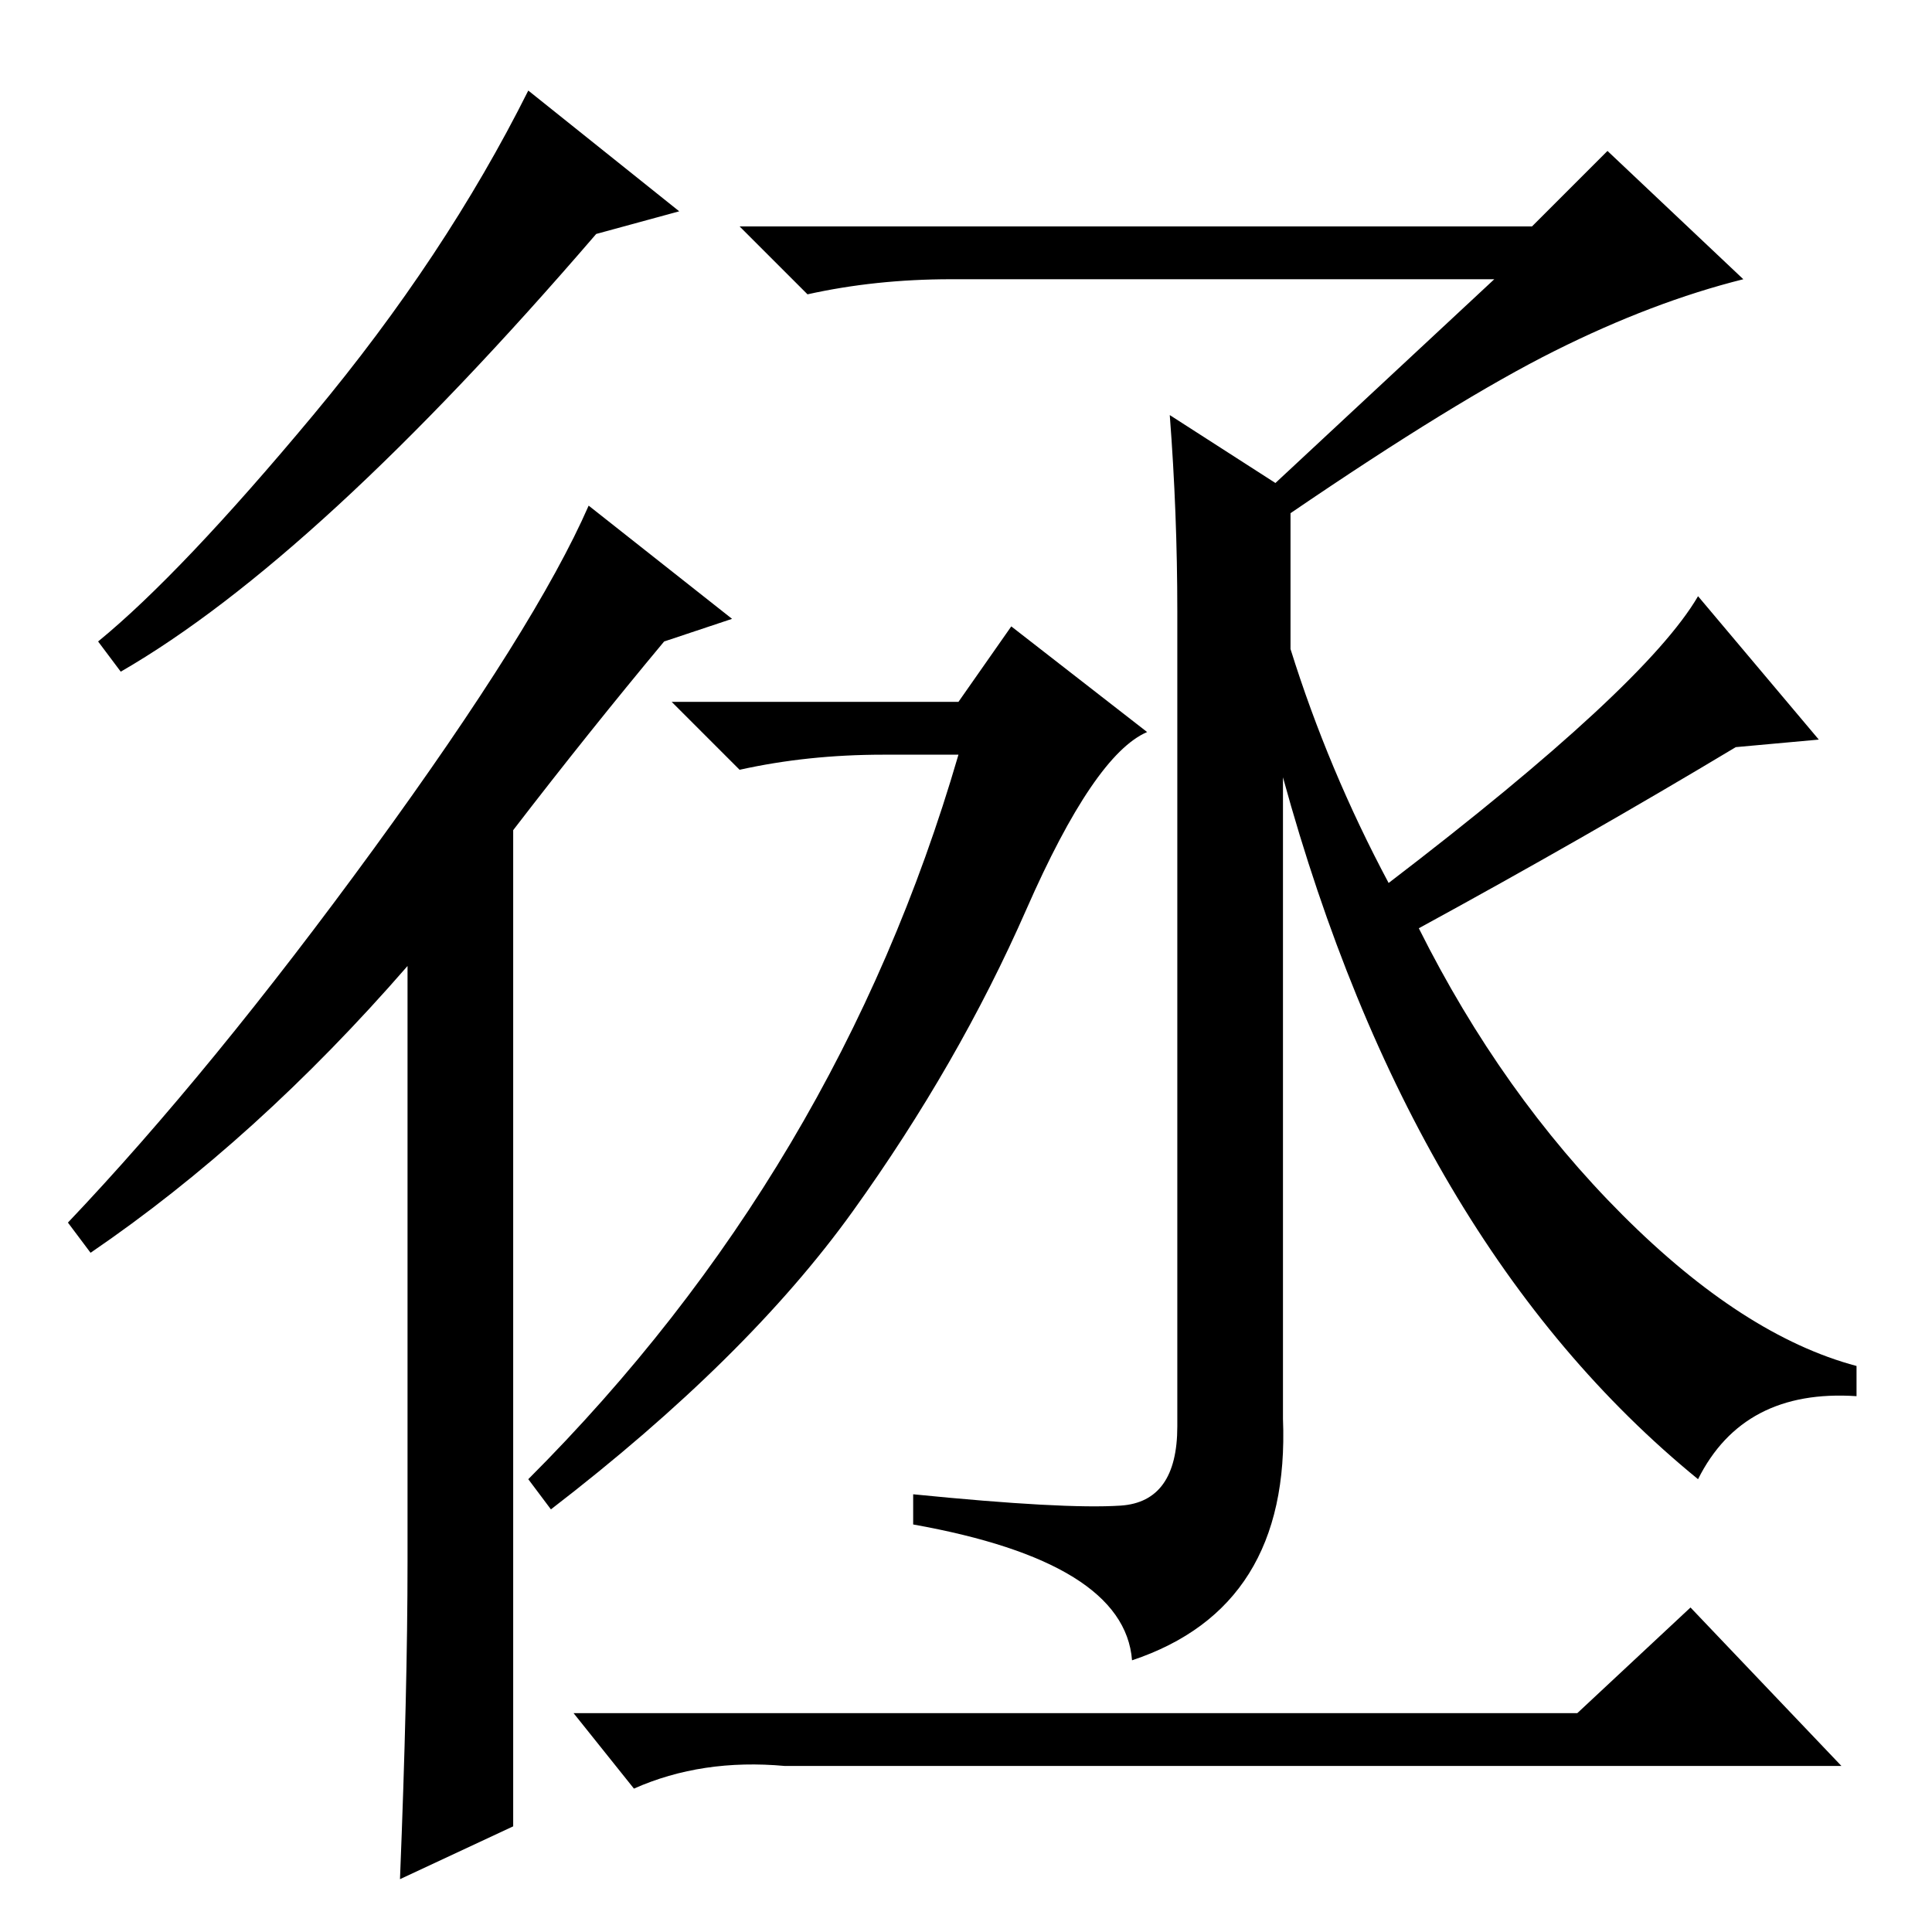 <?xml version="1.0" standalone="no"?>
<!DOCTYPE svg PUBLIC "-//W3C//DTD SVG 1.1//EN" "http://www.w3.org/Graphics/SVG/1.1/DTD/svg11.dtd" >
<svg xmlns="http://www.w3.org/2000/svg" xmlns:xlink="http://www.w3.org/1999/xlink" version="1.1" viewBox="0 -36 256 256">
  <g transform="matrix(1 0 0 -1 0 220)">
   <path fill="currentColor"
d="M148.5 56.5q7.5 0.5 7.5 10.5v108q0 13 -1 26l14 -9l29 27h-72q-10 0 -19 -2l-9 9h105l10 10l18 -17q-12 -3 -25 -9.5t-35 -21.5v-18q5 -16 13 -31q34 26 41 38l16 -19l-11 -1q-20 -12 -42 -24q11 -22 27 -38t31 -20v-4q-15 1 -21 -11q-38 31 -55 93v-85q1 -25 -20 -32
q-1 13 -29 18v4q20 -2 27.5 -1.5zM127 163l7 10l18 -14q-7 -3 -16 -23.5t-23 -40t-40 -39.5l-3 4q41 41 57 96h-10q-10 0 -19 -2l-9 9h38zM209 29l15 14l20 -21h-140q-11 1 -20 -3l-8 10h133zM90 228l-11 -3q-37 -43 -63 -58l-3 4q11 9 28.5 30t28.5 43zM97 174l-9 -3
q-10 -12 -20 -25v-132l-15 -7q1 25 1 42v79q-20 -23 -42 -38l-3 4q19 20 40.5 49.5t28.5 45.5z" />
  </g>

</svg>
